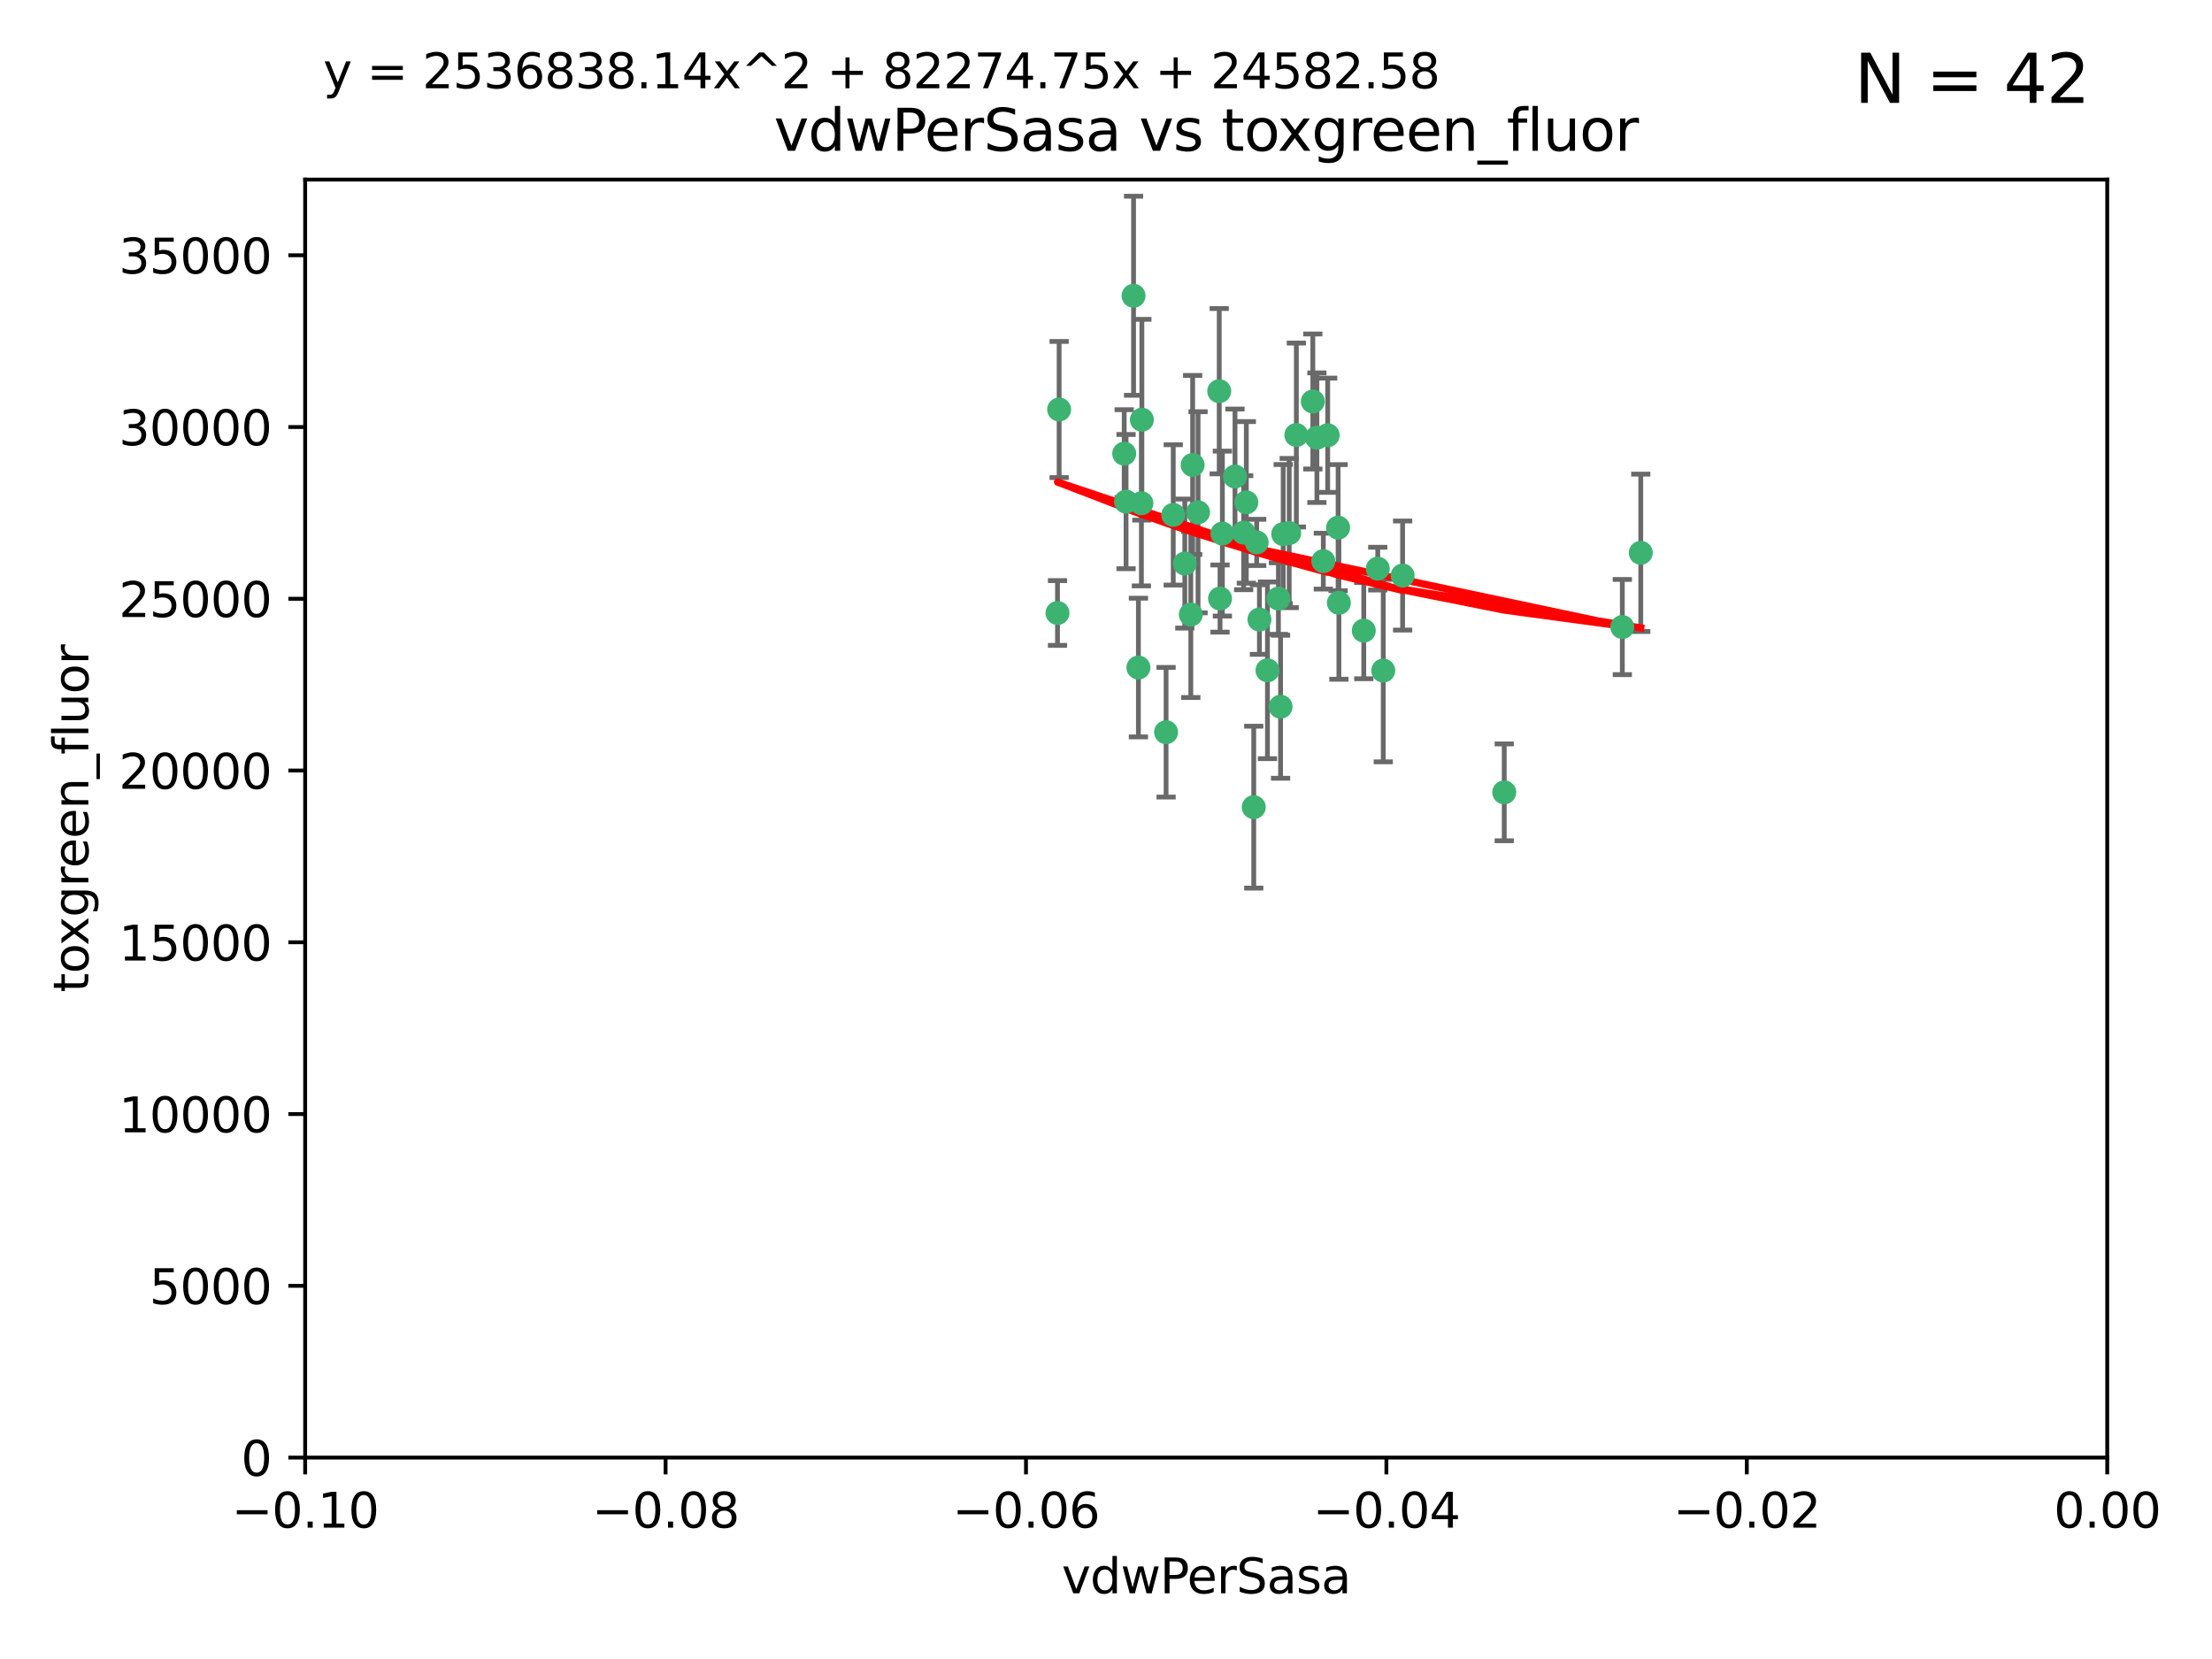 <?xml version="1.0" encoding="utf-8" standalone="no"?>
<!DOCTYPE svg PUBLIC "-//W3C//DTD SVG 1.1//EN"
  "http://www.w3.org/Graphics/SVG/1.1/DTD/svg11.dtd">
<svg xmlns:xlink="http://www.w3.org/1999/xlink" width="460.8pt" height="345.6pt" viewBox="0 0 460.8 345.6" xmlns="http://www.w3.org/2000/svg" version="1.1">
 <defs>
  <style type="text/css">*{stroke-linejoin: round; stroke-linecap: butt}</style>
 </defs>
 <g id="figure_1">
  <g id="patch_1">
   <path d="M 0 345.6 
L 460.8 345.6 
L 460.8 0 
L 0 0 
z
" style="fill: #ffffff"/>
  </g>
  <g id="axes_1">
   <g id="patch_2">
    <path d="M 63.571 303.64 
L 438.975 303.64 
L 438.975 37.411 
L 63.571 37.411 
z
" style="fill: #ffffff"/>
   </g>
   <g id="PathCollection_1">
    <defs>
     <path id="m4af3b7029d" d="M 0 1.118 
C 0.297 1.118 0.581 1 0.791 0.791 
C 1 0.581 1.118 0.297 1.118 0 
C 1.118 -0.297 1 -0.581 0.791 -0.791 
C 0.581 -1 0.297 -1.118 0 -1.118 
C -0.297 -1.118 -0.581 -1 -0.791 -0.791 
C -1 -0.581 -1.118 -0.297 -1.118 0 
C -1.118 0.297 -1 0.581 -0.791 0.791 
C -0.581 1 -0.297 1.118 0 1.118 
z
" style="stroke: #3cb371"/>
    </defs>
    <g clip-path="url(#padce2f7e00)">
     <use xlink:href="#m4af3b7029d" x="266.318" y="124.69" style="fill: #3cb371; stroke: #3cb371"/>
     <use xlink:href="#m4af3b7029d" x="270.055" y="90.623" style="fill: #3cb371; stroke: #3cb371"/>
     <use xlink:href="#m4af3b7029d" x="234.578" y="104.496" style="fill: #3cb371; stroke: #3cb371"/>
     <use xlink:href="#m4af3b7029d" x="242.916" y="152.536" style="fill: #3cb371; stroke: #3cb371"/>
     <use xlink:href="#m4af3b7029d" x="248.452" y="96.857" style="fill: #3cb371; stroke: #3cb371"/>
     <use xlink:href="#m4af3b7029d" x="249.576" y="106.718" style="fill: #3cb371; stroke: #3cb371"/>
     <use xlink:href="#m4af3b7029d" x="261.792" y="112.994" style="fill: #3cb371; stroke: #3cb371"/>
     <use xlink:href="#m4af3b7029d" x="254.155" y="124.689" style="fill: #3cb371; stroke: #3cb371"/>
     <use xlink:href="#m4af3b7029d" x="257.273" y="99.267" style="fill: #3cb371; stroke: #3cb371"/>
     <use xlink:href="#m4af3b7029d" x="244.41" y="107.264" style="fill: #3cb371; stroke: #3cb371"/>
     <use xlink:href="#m4af3b7029d" x="234.193" y="94.5" style="fill: #3cb371; stroke: #3cb371"/>
     <use xlink:href="#m4af3b7029d" x="274.335" y="91.178" style="fill: #3cb371; stroke: #3cb371"/>
     <use xlink:href="#m4af3b7029d" x="267.313" y="111.261" style="fill: #3cb371; stroke: #3cb371"/>
     <use xlink:href="#m4af3b7029d" x="220.637" y="85.309" style="fill: #3cb371; stroke: #3cb371"/>
     <use xlink:href="#m4af3b7029d" x="261.177" y="168.143" style="fill: #3cb371; stroke: #3cb371"/>
     <use xlink:href="#m4af3b7029d" x="264.035" y="139.64" style="fill: #3cb371; stroke: #3cb371"/>
     <use xlink:href="#m4af3b7029d" x="266.765" y="147.225" style="fill: #3cb371; stroke: #3cb371"/>
     <use xlink:href="#m4af3b7029d" x="246.817" y="117.402" style="fill: #3cb371; stroke: #3cb371"/>
     <use xlink:href="#m4af3b7029d" x="262.362" y="129.063" style="fill: #3cb371; stroke: #3cb371"/>
     <use xlink:href="#m4af3b7029d" x="254.646" y="111.157" style="fill: #3cb371; stroke: #3cb371"/>
     <use xlink:href="#m4af3b7029d" x="284.099" y="131.368" style="fill: #3cb371; stroke: #3cb371"/>
     <use xlink:href="#m4af3b7029d" x="248.067" y="128.013" style="fill: #3cb371; stroke: #3cb371"/>
     <use xlink:href="#m4af3b7029d" x="278.917" y="125.579" style="fill: #3cb371; stroke: #3cb371"/>
     <use xlink:href="#m4af3b7029d" x="292.191" y="119.895" style="fill: #3cb371; stroke: #3cb371"/>
     <use xlink:href="#m4af3b7029d" x="237.873" y="87.434" style="fill: #3cb371; stroke: #3cb371"/>
     <use xlink:href="#m4af3b7029d" x="259.077" y="110.968" style="fill: #3cb371; stroke: #3cb371"/>
     <use xlink:href="#m4af3b7029d" x="268.562" y="111.045" style="fill: #3cb371; stroke: #3cb371"/>
     <use xlink:href="#m4af3b7029d" x="259.632" y="104.651" style="fill: #3cb371; stroke: #3cb371"/>
     <use xlink:href="#m4af3b7029d" x="275.671" y="116.895" style="fill: #3cb371; stroke: #3cb371"/>
     <use xlink:href="#m4af3b7029d" x="220.297" y="127.696" style="fill: #3cb371; stroke: #3cb371"/>
     <use xlink:href="#m4af3b7029d" x="237.774" y="104.837" style="fill: #3cb371; stroke: #3cb371"/>
     <use xlink:href="#m4af3b7029d" x="278.755" y="109.922" style="fill: #3cb371; stroke: #3cb371"/>
     <use xlink:href="#m4af3b7029d" x="236.142" y="61.614" style="fill: #3cb371; stroke: #3cb371"/>
     <use xlink:href="#m4af3b7029d" x="287.011" y="118.457" style="fill: #3cb371; stroke: #3cb371"/>
     <use xlink:href="#m4af3b7029d" x="237.152" y="139.063" style="fill: #3cb371; stroke: #3cb371"/>
     <use xlink:href="#m4af3b7029d" x="273.486" y="83.639" style="fill: #3cb371; stroke: #3cb371"/>
     <use xlink:href="#m4af3b7029d" x="276.581" y="90.667" style="fill: #3cb371; stroke: #3cb371"/>
     <use xlink:href="#m4af3b7029d" x="253.987" y="81.492" style="fill: #3cb371; stroke: #3cb371"/>
     <use xlink:href="#m4af3b7029d" x="337.959" y="130.623" style="fill: #3cb371; stroke: #3cb371"/>
     <use xlink:href="#m4af3b7029d" x="313.361" y="165.057" style="fill: #3cb371; stroke: #3cb371"/>
     <use xlink:href="#m4af3b7029d" x="288.157" y="139.694" style="fill: #3cb371; stroke: #3cb371"/>
     <use xlink:href="#m4af3b7029d" x="341.801" y="115.163" style="fill: #3cb371; stroke: #3cb371"/>
    </g>
   </g>
   <g id="matplotlib.axis_1">
    <g id="xtick_1">
     <g id="line2d_1">
      <defs>
       <path id="me0056df349" d="M 0 0 
L 0 3.5 
" style="stroke: #000000; stroke-width: 0.8"/>
      </defs>
      <g>
       <use xlink:href="#me0056df349" x="63.571" y="303.64" style="stroke: #000000; stroke-width: 0.8"/>
      </g>
     </g>
     <g id="text_1">
      <!-- −0.10 -->
      <g transform="translate(48.249 318.238)scale(0.1 -0.1)">
       <defs>
        <path id="DejaVuSans-2212" d="M 678 2272 
L 4684 2272 
L 4684 1741 
L 678 1741 
L 678 2272 
z
" transform="scale(0.016)"/>
        <path id="DejaVuSans-30" d="M 2034 4250 
Q 1547 4250 1301 3770 
Q 1056 3291 1056 2328 
Q 1056 1369 1301 889 
Q 1547 409 2034 409 
Q 2525 409 2770 889 
Q 3016 1369 3016 2328 
Q 3016 3291 2770 3770 
Q 2525 4250 2034 4250 
z
M 2034 4750 
Q 2819 4750 3233 4129 
Q 3647 3509 3647 2328 
Q 3647 1150 3233 529 
Q 2819 -91 2034 -91 
Q 1250 -91 836 529 
Q 422 1150 422 2328 
Q 422 3509 836 4129 
Q 1250 4750 2034 4750 
z
" transform="scale(0.016)"/>
        <path id="DejaVuSans-2e" d="M 684 794 
L 1344 794 
L 1344 0 
L 684 0 
L 684 794 
z
" transform="scale(0.016)"/>
        <path id="DejaVuSans-31" d="M 794 531 
L 1825 531 
L 1825 4091 
L 703 3866 
L 703 4441 
L 1819 4666 
L 2450 4666 
L 2450 531 
L 3481 531 
L 3481 0 
L 794 0 
L 794 531 
z
" transform="scale(0.016)"/>
       </defs>
       <use xlink:href="#DejaVuSans-2212"/>
       <use xlink:href="#DejaVuSans-30" x="83.789"/>
       <use xlink:href="#DejaVuSans-2e" x="147.412"/>
       <use xlink:href="#DejaVuSans-31" x="179.199"/>
       <use xlink:href="#DejaVuSans-30" x="242.822"/>
      </g>
     </g>
    </g>
    <g id="xtick_2">
     <g id="line2d_2">
      <g>
       <use xlink:href="#me0056df349" x="138.652" y="303.64" style="stroke: #000000; stroke-width: 0.8"/>
      </g>
     </g>
     <g id="text_2">
      <!-- −0.08 -->
      <g transform="translate(123.329 318.238)scale(0.1 -0.1)">
       <defs>
        <path id="DejaVuSans-38" d="M 2034 2216 
Q 1584 2216 1326 1975 
Q 1069 1734 1069 1313 
Q 1069 891 1326 650 
Q 1584 409 2034 409 
Q 2484 409 2743 651 
Q 3003 894 3003 1313 
Q 3003 1734 2745 1975 
Q 2488 2216 2034 2216 
z
M 1403 2484 
Q 997 2584 770 2862 
Q 544 3141 544 3541 
Q 544 4100 942 4425 
Q 1341 4750 2034 4750 
Q 2731 4750 3128 4425 
Q 3525 4100 3525 3541 
Q 3525 3141 3298 2862 
Q 3072 2584 2669 2484 
Q 3125 2378 3379 2068 
Q 3634 1759 3634 1313 
Q 3634 634 3220 271 
Q 2806 -91 2034 -91 
Q 1263 -91 848 271 
Q 434 634 434 1313 
Q 434 1759 690 2068 
Q 947 2378 1403 2484 
z
M 1172 3481 
Q 1172 3119 1398 2916 
Q 1625 2713 2034 2713 
Q 2441 2713 2670 2916 
Q 2900 3119 2900 3481 
Q 2900 3844 2670 4047 
Q 2441 4250 2034 4250 
Q 1625 4250 1398 4047 
Q 1172 3844 1172 3481 
z
" transform="scale(0.016)"/>
       </defs>
       <use xlink:href="#DejaVuSans-2212"/>
       <use xlink:href="#DejaVuSans-30" x="83.789"/>
       <use xlink:href="#DejaVuSans-2e" x="147.412"/>
       <use xlink:href="#DejaVuSans-30" x="179.199"/>
       <use xlink:href="#DejaVuSans-38" x="242.822"/>
      </g>
     </g>
    </g>
    <g id="xtick_3">
     <g id="line2d_3">
      <g>
       <use xlink:href="#me0056df349" x="213.733" y="303.64" style="stroke: #000000; stroke-width: 0.8"/>
      </g>
     </g>
     <g id="text_3">
      <!-- −0.06 -->
      <g transform="translate(198.41 318.238)scale(0.1 -0.1)">
       <defs>
        <path id="DejaVuSans-36" d="M 2113 2584 
Q 1688 2584 1439 2293 
Q 1191 2003 1191 1497 
Q 1191 994 1439 701 
Q 1688 409 2113 409 
Q 2538 409 2786 701 
Q 3034 994 3034 1497 
Q 3034 2003 2786 2293 
Q 2538 2584 2113 2584 
z
M 3366 4563 
L 3366 3988 
Q 3128 4100 2886 4159 
Q 2644 4219 2406 4219 
Q 1781 4219 1451 3797 
Q 1122 3375 1075 2522 
Q 1259 2794 1537 2939 
Q 1816 3084 2150 3084 
Q 2853 3084 3261 2657 
Q 3669 2231 3669 1497 
Q 3669 778 3244 343 
Q 2819 -91 2113 -91 
Q 1303 -91 875 529 
Q 447 1150 447 2328 
Q 447 3434 972 4092 
Q 1497 4750 2381 4750 
Q 2619 4750 2861 4703 
Q 3103 4656 3366 4563 
z
" transform="scale(0.016)"/>
       </defs>
       <use xlink:href="#DejaVuSans-2212"/>
       <use xlink:href="#DejaVuSans-30" x="83.789"/>
       <use xlink:href="#DejaVuSans-2e" x="147.412"/>
       <use xlink:href="#DejaVuSans-30" x="179.199"/>
       <use xlink:href="#DejaVuSans-36" x="242.822"/>
      </g>
     </g>
    </g>
    <g id="xtick_4">
     <g id="line2d_4">
      <g>
       <use xlink:href="#me0056df349" x="288.813" y="303.64" style="stroke: #000000; stroke-width: 0.8"/>
      </g>
     </g>
     <g id="text_4">
      <!-- −0.04 -->
      <g transform="translate(273.491 318.238)scale(0.1 -0.1)">
       <defs>
        <path id="DejaVuSans-34" d="M 2419 4116 
L 825 1625 
L 2419 1625 
L 2419 4116 
z
M 2253 4666 
L 3047 4666 
L 3047 1625 
L 3713 1625 
L 3713 1100 
L 3047 1100 
L 3047 0 
L 2419 0 
L 2419 1100 
L 313 1100 
L 313 1709 
L 2253 4666 
z
" transform="scale(0.016)"/>
       </defs>
       <use xlink:href="#DejaVuSans-2212"/>
       <use xlink:href="#DejaVuSans-30" x="83.789"/>
       <use xlink:href="#DejaVuSans-2e" x="147.412"/>
       <use xlink:href="#DejaVuSans-30" x="179.199"/>
       <use xlink:href="#DejaVuSans-34" x="242.822"/>
      </g>
     </g>
    </g>
    <g id="xtick_5">
     <g id="line2d_5">
      <g>
       <use xlink:href="#me0056df349" x="363.894" y="303.64" style="stroke: #000000; stroke-width: 0.8"/>
      </g>
     </g>
     <g id="text_5">
      <!-- −0.02 -->
      <g transform="translate(348.572 318.238)scale(0.1 -0.1)">
       <defs>
        <path id="DejaVuSans-32" d="M 1228 531 
L 3431 531 
L 3431 0 
L 469 0 
L 469 531 
Q 828 903 1448 1529 
Q 2069 2156 2228 2338 
Q 2531 2678 2651 2914 
Q 2772 3150 2772 3378 
Q 2772 3750 2511 3984 
Q 2250 4219 1831 4219 
Q 1534 4219 1204 4116 
Q 875 4013 500 3803 
L 500 4441 
Q 881 4594 1212 4672 
Q 1544 4750 1819 4750 
Q 2544 4750 2975 4387 
Q 3406 4025 3406 3419 
Q 3406 3131 3298 2873 
Q 3191 2616 2906 2266 
Q 2828 2175 2409 1742 
Q 1991 1309 1228 531 
z
" transform="scale(0.016)"/>
       </defs>
       <use xlink:href="#DejaVuSans-2212"/>
       <use xlink:href="#DejaVuSans-30" x="83.789"/>
       <use xlink:href="#DejaVuSans-2e" x="147.412"/>
       <use xlink:href="#DejaVuSans-30" x="179.199"/>
       <use xlink:href="#DejaVuSans-32" x="242.822"/>
      </g>
     </g>
    </g>
    <g id="xtick_6">
     <g id="line2d_6">
      <g>
       <use xlink:href="#me0056df349" x="438.975" y="303.64" style="stroke: #000000; stroke-width: 0.8"/>
      </g>
     </g>
     <g id="text_6">
      <!-- 0.00 -->
      <g transform="translate(427.842 318.238)scale(0.1 -0.1)">
       <use xlink:href="#DejaVuSans-30"/>
       <use xlink:href="#DejaVuSans-2e" x="63.623"/>
       <use xlink:href="#DejaVuSans-30" x="95.41"/>
       <use xlink:href="#DejaVuSans-30" x="159.033"/>
      </g>
     </g>
    </g>
    <g id="text_7">
     <!-- vdwPerSasa -->
     <g transform="translate(221.178 331.917)scale(0.1 -0.1)">
      <defs>
       <path id="DejaVuSans-76" d="M 191 3500 
L 800 3500 
L 1894 563 
L 2988 3500 
L 3597 3500 
L 2284 0 
L 1503 0 
L 191 3500 
z
" transform="scale(0.016)"/>
       <path id="DejaVuSans-64" d="M 2906 2969 
L 2906 4863 
L 3481 4863 
L 3481 0 
L 2906 0 
L 2906 525 
Q 2725 213 2448 61 
Q 2172 -91 1784 -91 
Q 1150 -91 751 415 
Q 353 922 353 1747 
Q 353 2572 751 3078 
Q 1150 3584 1784 3584 
Q 2172 3584 2448 3432 
Q 2725 3281 2906 2969 
z
M 947 1747 
Q 947 1113 1208 752 
Q 1469 391 1925 391 
Q 2381 391 2643 752 
Q 2906 1113 2906 1747 
Q 2906 2381 2643 2742 
Q 2381 3103 1925 3103 
Q 1469 3103 1208 2742 
Q 947 2381 947 1747 
z
" transform="scale(0.016)"/>
       <path id="DejaVuSans-77" d="M 269 3500 
L 844 3500 
L 1563 769 
L 2278 3500 
L 2956 3500 
L 3675 769 
L 4391 3500 
L 4966 3500 
L 4050 0 
L 3372 0 
L 2619 2869 
L 1863 0 
L 1184 0 
L 269 3500 
z
" transform="scale(0.016)"/>
       <path id="DejaVuSans-50" d="M 1259 4147 
L 1259 2394 
L 2053 2394 
Q 2494 2394 2734 2622 
Q 2975 2850 2975 3272 
Q 2975 3691 2734 3919 
Q 2494 4147 2053 4147 
L 1259 4147 
z
M 628 4666 
L 2053 4666 
Q 2838 4666 3239 4311 
Q 3641 3956 3641 3272 
Q 3641 2581 3239 2228 
Q 2838 1875 2053 1875 
L 1259 1875 
L 1259 0 
L 628 0 
L 628 4666 
z
" transform="scale(0.016)"/>
       <path id="DejaVuSans-65" d="M 3597 1894 
L 3597 1613 
L 953 1613 
Q 991 1019 1311 708 
Q 1631 397 2203 397 
Q 2534 397 2845 478 
Q 3156 559 3463 722 
L 3463 178 
Q 3153 47 2828 -22 
Q 2503 -91 2169 -91 
Q 1331 -91 842 396 
Q 353 884 353 1716 
Q 353 2575 817 3079 
Q 1281 3584 2069 3584 
Q 2775 3584 3186 3129 
Q 3597 2675 3597 1894 
z
M 3022 2063 
Q 3016 2534 2758 2815 
Q 2500 3097 2075 3097 
Q 1594 3097 1305 2825 
Q 1016 2553 972 2059 
L 3022 2063 
z
" transform="scale(0.016)"/>
       <path id="DejaVuSans-72" d="M 2631 2963 
Q 2534 3019 2420 3045 
Q 2306 3072 2169 3072 
Q 1681 3072 1420 2755 
Q 1159 2438 1159 1844 
L 1159 0 
L 581 0 
L 581 3500 
L 1159 3500 
L 1159 2956 
Q 1341 3275 1631 3429 
Q 1922 3584 2338 3584 
Q 2397 3584 2469 3576 
Q 2541 3569 2628 3553 
L 2631 2963 
z
" transform="scale(0.016)"/>
       <path id="DejaVuSans-53" d="M 3425 4513 
L 3425 3897 
Q 3066 4069 2747 4153 
Q 2428 4238 2131 4238 
Q 1616 4238 1336 4038 
Q 1056 3838 1056 3469 
Q 1056 3159 1242 3001 
Q 1428 2844 1947 2747 
L 2328 2669 
Q 3034 2534 3370 2195 
Q 3706 1856 3706 1288 
Q 3706 609 3251 259 
Q 2797 -91 1919 -91 
Q 1588 -91 1214 -16 
Q 841 59 441 206 
L 441 856 
Q 825 641 1194 531 
Q 1563 422 1919 422 
Q 2459 422 2753 634 
Q 3047 847 3047 1241 
Q 3047 1584 2836 1778 
Q 2625 1972 2144 2069 
L 1759 2144 
Q 1053 2284 737 2584 
Q 422 2884 422 3419 
Q 422 4038 858 4394 
Q 1294 4750 2059 4750 
Q 2388 4750 2728 4690 
Q 3069 4631 3425 4513 
z
" transform="scale(0.016)"/>
       <path id="DejaVuSans-61" d="M 2194 1759 
Q 1497 1759 1228 1600 
Q 959 1441 959 1056 
Q 959 750 1161 570 
Q 1363 391 1709 391 
Q 2188 391 2477 730 
Q 2766 1069 2766 1631 
L 2766 1759 
L 2194 1759 
z
M 3341 1997 
L 3341 0 
L 2766 0 
L 2766 531 
Q 2569 213 2275 61 
Q 1981 -91 1556 -91 
Q 1019 -91 701 211 
Q 384 513 384 1019 
Q 384 1609 779 1909 
Q 1175 2209 1959 2209 
L 2766 2209 
L 2766 2266 
Q 2766 2663 2505 2880 
Q 2244 3097 1772 3097 
Q 1472 3097 1187 3025 
Q 903 2953 641 2809 
L 641 3341 
Q 956 3463 1253 3523 
Q 1550 3584 1831 3584 
Q 2591 3584 2966 3190 
Q 3341 2797 3341 1997 
z
" transform="scale(0.016)"/>
       <path id="DejaVuSans-73" d="M 2834 3397 
L 2834 2853 
Q 2591 2978 2328 3040 
Q 2066 3103 1784 3103 
Q 1356 3103 1142 2972 
Q 928 2841 928 2578 
Q 928 2378 1081 2264 
Q 1234 2150 1697 2047 
L 1894 2003 
Q 2506 1872 2764 1633 
Q 3022 1394 3022 966 
Q 3022 478 2636 193 
Q 2250 -91 1575 -91 
Q 1294 -91 989 -36 
Q 684 19 347 128 
L 347 722 
Q 666 556 975 473 
Q 1284 391 1588 391 
Q 1994 391 2212 530 
Q 2431 669 2431 922 
Q 2431 1156 2273 1281 
Q 2116 1406 1581 1522 
L 1381 1569 
Q 847 1681 609 1914 
Q 372 2147 372 2553 
Q 372 3047 722 3315 
Q 1072 3584 1716 3584 
Q 2034 3584 2315 3537 
Q 2597 3491 2834 3397 
z
" transform="scale(0.016)"/>
      </defs>
      <use xlink:href="#DejaVuSans-76"/>
      <use xlink:href="#DejaVuSans-64" x="59.18"/>
      <use xlink:href="#DejaVuSans-77" x="122.656"/>
      <use xlink:href="#DejaVuSans-50" x="204.443"/>
      <use xlink:href="#DejaVuSans-65" x="261.121"/>
      <use xlink:href="#DejaVuSans-72" x="322.645"/>
      <use xlink:href="#DejaVuSans-53" x="363.758"/>
      <use xlink:href="#DejaVuSans-61" x="427.234"/>
      <use xlink:href="#DejaVuSans-73" x="488.514"/>
      <use xlink:href="#DejaVuSans-61" x="540.613"/>
     </g>
    </g>
   </g>
   <g id="matplotlib.axis_2">
    <g id="ytick_1">
     <g id="line2d_7">
      <defs>
       <path id="m96ce7a8672" d="M 0 0 
L -3.5 0 
" style="stroke: #000000; stroke-width: 0.8"/>
      </defs>
      <g>
       <use xlink:href="#m96ce7a8672" x="63.571" y="303.64" style="stroke: #000000; stroke-width: 0.8"/>
      </g>
     </g>
     <g id="text_8">
      <!-- 0 -->
      <g transform="translate(50.209 307.439)scale(0.1 -0.1)">
       <use xlink:href="#DejaVuSans-30"/>
      </g>
     </g>
    </g>
    <g id="ytick_2">
     <g id="line2d_8">
      <g>
       <use xlink:href="#m96ce7a8672" x="63.571" y="267.859" style="stroke: #000000; stroke-width: 0.8"/>
      </g>
     </g>
     <g id="text_9">
      <!-- 5000 -->
      <g transform="translate(31.121 271.658)scale(0.1 -0.1)">
       <defs>
        <path id="DejaVuSans-35" d="M 691 4666 
L 3169 4666 
L 3169 4134 
L 1269 4134 
L 1269 2991 
Q 1406 3038 1543 3061 
Q 1681 3084 1819 3084 
Q 2600 3084 3056 2656 
Q 3513 2228 3513 1497 
Q 3513 744 3044 326 
Q 2575 -91 1722 -91 
Q 1428 -91 1123 -41 
Q 819 9 494 109 
L 494 744 
Q 775 591 1075 516 
Q 1375 441 1709 441 
Q 2250 441 2565 725 
Q 2881 1009 2881 1497 
Q 2881 1984 2565 2268 
Q 2250 2553 1709 2553 
Q 1456 2553 1204 2497 
Q 953 2441 691 2322 
L 691 4666 
z
" transform="scale(0.016)"/>
       </defs>
       <use xlink:href="#DejaVuSans-35"/>
       <use xlink:href="#DejaVuSans-30" x="63.623"/>
       <use xlink:href="#DejaVuSans-30" x="127.246"/>
       <use xlink:href="#DejaVuSans-30" x="190.869"/>
      </g>
     </g>
    </g>
    <g id="ytick_3">
     <g id="line2d_9">
      <g>
       <use xlink:href="#m96ce7a8672" x="63.571" y="232.078" style="stroke: #000000; stroke-width: 0.8"/>
      </g>
     </g>
     <g id="text_10">
      <!-- 10000 -->
      <g transform="translate(24.759 235.878)scale(0.1 -0.1)">
       <use xlink:href="#DejaVuSans-31"/>
       <use xlink:href="#DejaVuSans-30" x="63.623"/>
       <use xlink:href="#DejaVuSans-30" x="127.246"/>
       <use xlink:href="#DejaVuSans-30" x="190.869"/>
       <use xlink:href="#DejaVuSans-30" x="254.492"/>
      </g>
     </g>
    </g>
    <g id="ytick_4">
     <g id="line2d_10">
      <g>
       <use xlink:href="#m96ce7a8672" x="63.571" y="196.298" style="stroke: #000000; stroke-width: 0.8"/>
      </g>
     </g>
     <g id="text_11">
      <!-- 15000 -->
      <g transform="translate(24.759 200.097)scale(0.1 -0.1)">
       <use xlink:href="#DejaVuSans-31"/>
       <use xlink:href="#DejaVuSans-35" x="63.623"/>
       <use xlink:href="#DejaVuSans-30" x="127.246"/>
       <use xlink:href="#DejaVuSans-30" x="190.869"/>
       <use xlink:href="#DejaVuSans-30" x="254.492"/>
      </g>
     </g>
    </g>
    <g id="ytick_5">
     <g id="line2d_11">
      <g>
       <use xlink:href="#m96ce7a8672" x="63.571" y="160.517" style="stroke: #000000; stroke-width: 0.8"/>
      </g>
     </g>
     <g id="text_12">
      <!-- 20000 -->
      <g transform="translate(24.759 164.316)scale(0.1 -0.1)">
       <use xlink:href="#DejaVuSans-32"/>
       <use xlink:href="#DejaVuSans-30" x="63.623"/>
       <use xlink:href="#DejaVuSans-30" x="127.246"/>
       <use xlink:href="#DejaVuSans-30" x="190.869"/>
       <use xlink:href="#DejaVuSans-30" x="254.492"/>
      </g>
     </g>
    </g>
    <g id="ytick_6">
     <g id="line2d_12">
      <g>
       <use xlink:href="#m96ce7a8672" x="63.571" y="124.736" style="stroke: #000000; stroke-width: 0.8"/>
      </g>
     </g>
     <g id="text_13">
      <!-- 25000 -->
      <g transform="translate(24.759 128.535)scale(0.1 -0.1)">
       <use xlink:href="#DejaVuSans-32"/>
       <use xlink:href="#DejaVuSans-35" x="63.623"/>
       <use xlink:href="#DejaVuSans-30" x="127.246"/>
       <use xlink:href="#DejaVuSans-30" x="190.869"/>
       <use xlink:href="#DejaVuSans-30" x="254.492"/>
      </g>
     </g>
    </g>
    <g id="ytick_7">
     <g id="line2d_13">
      <g>
       <use xlink:href="#m96ce7a8672" x="63.571" y="88.955" style="stroke: #000000; stroke-width: 0.8"/>
      </g>
     </g>
     <g id="text_14">
      <!-- 30000 -->
      <g transform="translate(24.759 92.754)scale(0.1 -0.1)">
       <defs>
        <path id="DejaVuSans-33" d="M 2597 2516 
Q 3050 2419 3304 2112 
Q 3559 1806 3559 1356 
Q 3559 666 3084 287 
Q 2609 -91 1734 -91 
Q 1441 -91 1130 -33 
Q 819 25 488 141 
L 488 750 
Q 750 597 1062 519 
Q 1375 441 1716 441 
Q 2309 441 2620 675 
Q 2931 909 2931 1356 
Q 2931 1769 2642 2001 
Q 2353 2234 1838 2234 
L 1294 2234 
L 1294 2753 
L 1863 2753 
Q 2328 2753 2575 2939 
Q 2822 3125 2822 3475 
Q 2822 3834 2567 4026 
Q 2313 4219 1838 4219 
Q 1578 4219 1281 4162 
Q 984 4106 628 3988 
L 628 4550 
Q 988 4650 1302 4700 
Q 1616 4750 1894 4750 
Q 2613 4750 3031 4423 
Q 3450 4097 3450 3541 
Q 3450 3153 3228 2886 
Q 3006 2619 2597 2516 
z
" transform="scale(0.016)"/>
       </defs>
       <use xlink:href="#DejaVuSans-33"/>
       <use xlink:href="#DejaVuSans-30" x="63.623"/>
       <use xlink:href="#DejaVuSans-30" x="127.246"/>
       <use xlink:href="#DejaVuSans-30" x="190.869"/>
       <use xlink:href="#DejaVuSans-30" x="254.492"/>
      </g>
     </g>
    </g>
    <g id="ytick_8">
     <g id="line2d_14">
      <g>
       <use xlink:href="#m96ce7a8672" x="63.571" y="53.174" style="stroke: #000000; stroke-width: 0.8"/>
      </g>
     </g>
     <g id="text_15">
      <!-- 35000 -->
      <g transform="translate(24.759 56.974)scale(0.1 -0.1)">
       <use xlink:href="#DejaVuSans-33"/>
       <use xlink:href="#DejaVuSans-35" x="63.623"/>
       <use xlink:href="#DejaVuSans-30" x="127.246"/>
       <use xlink:href="#DejaVuSans-30" x="190.869"/>
       <use xlink:href="#DejaVuSans-30" x="254.492"/>
      </g>
     </g>
    </g>
    <g id="text_16">
     <!-- toxgreen_fluor -->
     <g transform="translate(18.401 206.72)rotate(-90)scale(0.1 -0.1)">
      <defs>
       <path id="DejaVuSans-74" d="M 1172 4494 
L 1172 3500 
L 2356 3500 
L 2356 3053 
L 1172 3053 
L 1172 1153 
Q 1172 725 1289 603 
Q 1406 481 1766 481 
L 2356 481 
L 2356 0 
L 1766 0 
Q 1100 0 847 248 
Q 594 497 594 1153 
L 594 3053 
L 172 3053 
L 172 3500 
L 594 3500 
L 594 4494 
L 1172 4494 
z
" transform="scale(0.016)"/>
       <path id="DejaVuSans-6f" d="M 1959 3097 
Q 1497 3097 1228 2736 
Q 959 2375 959 1747 
Q 959 1119 1226 758 
Q 1494 397 1959 397 
Q 2419 397 2687 759 
Q 2956 1122 2956 1747 
Q 2956 2369 2687 2733 
Q 2419 3097 1959 3097 
z
M 1959 3584 
Q 2709 3584 3137 3096 
Q 3566 2609 3566 1747 
Q 3566 888 3137 398 
Q 2709 -91 1959 -91 
Q 1206 -91 779 398 
Q 353 888 353 1747 
Q 353 2609 779 3096 
Q 1206 3584 1959 3584 
z
" transform="scale(0.016)"/>
       <path id="DejaVuSans-78" d="M 3513 3500 
L 2247 1797 
L 3578 0 
L 2900 0 
L 1881 1375 
L 863 0 
L 184 0 
L 1544 1831 
L 300 3500 
L 978 3500 
L 1906 2253 
L 2834 3500 
L 3513 3500 
z
" transform="scale(0.016)"/>
       <path id="DejaVuSans-67" d="M 2906 1791 
Q 2906 2416 2648 2759 
Q 2391 3103 1925 3103 
Q 1463 3103 1205 2759 
Q 947 2416 947 1791 
Q 947 1169 1205 825 
Q 1463 481 1925 481 
Q 2391 481 2648 825 
Q 2906 1169 2906 1791 
z
M 3481 434 
Q 3481 -459 3084 -895 
Q 2688 -1331 1869 -1331 
Q 1566 -1331 1297 -1286 
Q 1028 -1241 775 -1147 
L 775 -588 
Q 1028 -725 1275 -790 
Q 1522 -856 1778 -856 
Q 2344 -856 2625 -561 
Q 2906 -266 2906 331 
L 2906 616 
Q 2728 306 2450 153 
Q 2172 0 1784 0 
Q 1141 0 747 490 
Q 353 981 353 1791 
Q 353 2603 747 3093 
Q 1141 3584 1784 3584 
Q 2172 3584 2450 3431 
Q 2728 3278 2906 2969 
L 2906 3500 
L 3481 3500 
L 3481 434 
z
" transform="scale(0.016)"/>
       <path id="DejaVuSans-6e" d="M 3513 2113 
L 3513 0 
L 2938 0 
L 2938 2094 
Q 2938 2591 2744 2837 
Q 2550 3084 2163 3084 
Q 1697 3084 1428 2787 
Q 1159 2491 1159 1978 
L 1159 0 
L 581 0 
L 581 3500 
L 1159 3500 
L 1159 2956 
Q 1366 3272 1645 3428 
Q 1925 3584 2291 3584 
Q 2894 3584 3203 3211 
Q 3513 2838 3513 2113 
z
" transform="scale(0.016)"/>
       <path id="DejaVuSans-5f" d="M 3263 -1063 
L 3263 -1509 
L -63 -1509 
L -63 -1063 
L 3263 -1063 
z
" transform="scale(0.016)"/>
       <path id="DejaVuSans-66" d="M 2375 4863 
L 2375 4384 
L 1825 4384 
Q 1516 4384 1395 4259 
Q 1275 4134 1275 3809 
L 1275 3500 
L 2222 3500 
L 2222 3053 
L 1275 3053 
L 1275 0 
L 697 0 
L 697 3053 
L 147 3053 
L 147 3500 
L 697 3500 
L 697 3744 
Q 697 4328 969 4595 
Q 1241 4863 1831 4863 
L 2375 4863 
z
" transform="scale(0.016)"/>
       <path id="DejaVuSans-6c" d="M 603 4863 
L 1178 4863 
L 1178 0 
L 603 0 
L 603 4863 
z
" transform="scale(0.016)"/>
       <path id="DejaVuSans-75" d="M 544 1381 
L 544 3500 
L 1119 3500 
L 1119 1403 
Q 1119 906 1312 657 
Q 1506 409 1894 409 
Q 2359 409 2629 706 
Q 2900 1003 2900 1516 
L 2900 3500 
L 3475 3500 
L 3475 0 
L 2900 0 
L 2900 538 
Q 2691 219 2414 64 
Q 2138 -91 1772 -91 
Q 1169 -91 856 284 
Q 544 659 544 1381 
z
M 1991 3584 
L 1991 3584 
z
" transform="scale(0.016)"/>
      </defs>
      <use xlink:href="#DejaVuSans-74"/>
      <use xlink:href="#DejaVuSans-6f" x="39.209"/>
      <use xlink:href="#DejaVuSans-78" x="97.266"/>
      <use xlink:href="#DejaVuSans-67" x="156.445"/>
      <use xlink:href="#DejaVuSans-72" x="219.922"/>
      <use xlink:href="#DejaVuSans-65" x="258.785"/>
      <use xlink:href="#DejaVuSans-65" x="320.309"/>
      <use xlink:href="#DejaVuSans-6e" x="381.832"/>
      <use xlink:href="#DejaVuSans-5f" x="445.211"/>
      <use xlink:href="#DejaVuSans-66" x="495.211"/>
      <use xlink:href="#DejaVuSans-6c" x="530.416"/>
      <use xlink:href="#DejaVuSans-75" x="558.199"/>
      <use xlink:href="#DejaVuSans-6f" x="621.578"/>
      <use xlink:href="#DejaVuSans-72" x="682.76"/>
     </g>
    </g>
   </g>
   <g id="LineCollection_1">
    <path d="M 266.318 132.143 
L 266.318 117.237 
" clip-path="url(#padce2f7e00)" style="fill: none; stroke: #696969"/>
    <path d="M 270.055 109.781 
L 270.055 71.466 
" clip-path="url(#padce2f7e00)" style="fill: none; stroke: #696969"/>
    <path d="M 234.578 118.477 
L 234.578 90.515 
" clip-path="url(#padce2f7e00)" style="fill: none; stroke: #696969"/>
    <path d="M 242.916 166.039 
L 242.916 139.033 
" clip-path="url(#padce2f7e00)" style="fill: none; stroke: #696969"/>
    <path d="M 248.452 115.505 
L 248.452 78.209 
" clip-path="url(#padce2f7e00)" style="fill: none; stroke: #696969"/>
    <path d="M 249.576 127.664 
L 249.576 85.772 
" clip-path="url(#padce2f7e00)" style="fill: none; stroke: #696969"/>
    <path d="M 261.792 117.812 
L 261.792 108.176 
" clip-path="url(#padce2f7e00)" style="fill: none; stroke: #696969"/>
    <path d="M 254.155 131.683 
L 254.155 117.696 
" clip-path="url(#padce2f7e00)" style="fill: none; stroke: #696969"/>
    <path d="M 257.273 113.322 
L 257.273 85.213 
" clip-path="url(#padce2f7e00)" style="fill: none; stroke: #696969"/>
    <path d="M 244.41 121.88 
L 244.41 92.647 
" clip-path="url(#padce2f7e00)" style="fill: none; stroke: #696969"/>
    <path d="M 234.193 103.651 
L 234.193 85.348 
" clip-path="url(#padce2f7e00)" style="fill: none; stroke: #696969"/>
    <path d="M 274.335 104.675 
L 274.335 77.682 
" clip-path="url(#padce2f7e00)" style="fill: none; stroke: #696969"/>
    <path d="M 267.313 125.753 
L 267.313 96.768 
" clip-path="url(#padce2f7e00)" style="fill: none; stroke: #696969"/>
    <path d="M 220.637 99.491 
L 220.637 71.128 
" clip-path="url(#padce2f7e00)" style="fill: none; stroke: #696969"/>
    <path d="M 261.177 185.006 
L 261.177 151.281 
" clip-path="url(#padce2f7e00)" style="fill: none; stroke: #696969"/>
    <path d="M 264.035 158.046 
L 264.035 121.234 
" clip-path="url(#padce2f7e00)" style="fill: none; stroke: #696969"/>
    <path d="M 266.765 162.121 
L 266.765 132.33 
" clip-path="url(#padce2f7e00)" style="fill: none; stroke: #696969"/>
    <path d="M 246.817 130.841 
L 246.817 103.963 
" clip-path="url(#padce2f7e00)" style="fill: none; stroke: #696969"/>
    <path d="M 262.362 136.31 
L 262.362 121.816 
" clip-path="url(#padce2f7e00)" style="fill: none; stroke: #696969"/>
    <path d="M 254.646 128.336 
L 254.646 93.979 
" clip-path="url(#padce2f7e00)" style="fill: none; stroke: #696969"/>
    <path d="M 284.099 141.39 
L 284.099 121.347 
" clip-path="url(#padce2f7e00)" style="fill: none; stroke: #696969"/>
    <path d="M 248.067 145.305 
L 248.067 110.721 
" clip-path="url(#padce2f7e00)" style="fill: none; stroke: #696969"/>
    <path d="M 278.917 141.497 
L 278.917 109.662 
" clip-path="url(#padce2f7e00)" style="fill: none; stroke: #696969"/>
    <path d="M 292.191 131.252 
L 292.191 108.538 
" clip-path="url(#padce2f7e00)" style="fill: none; stroke: #696969"/>
    <path d="M 237.873 108.351 
L 237.873 66.517 
" clip-path="url(#padce2f7e00)" style="fill: none; stroke: #696969"/>
    <path d="M 259.077 122.844 
L 259.077 99.093 
" clip-path="url(#padce2f7e00)" style="fill: none; stroke: #696969"/>
    <path d="M 268.562 126.588 
L 268.562 95.502 
" clip-path="url(#padce2f7e00)" style="fill: none; stroke: #696969"/>
    <path d="M 259.632 121.481 
L 259.632 87.821 
" clip-path="url(#padce2f7e00)" style="fill: none; stroke: #696969"/>
    <path d="M 275.671 122.714 
L 275.671 111.075 
" clip-path="url(#padce2f7e00)" style="fill: none; stroke: #696969"/>
    <path d="M 220.297 134.441 
L 220.297 120.951 
" clip-path="url(#padce2f7e00)" style="fill: none; stroke: #696969"/>
    <path d="M 237.774 122.048 
L 237.774 87.626 
" clip-path="url(#padce2f7e00)" style="fill: none; stroke: #696969"/>
    <path d="M 278.755 123.06 
L 278.755 96.783 
" clip-path="url(#padce2f7e00)" style="fill: none; stroke: #696969"/>
    <path d="M 236.142 82.348 
L 236.142 40.879 
" clip-path="url(#padce2f7e00)" style="fill: none; stroke: #696969"/>
    <path d="M 287.011 122.912 
L 287.011 114.001 
" clip-path="url(#padce2f7e00)" style="fill: none; stroke: #696969"/>
    <path d="M 237.152 153.504 
L 237.152 124.622 
" clip-path="url(#padce2f7e00)" style="fill: none; stroke: #696969"/>
    <path d="M 273.486 97.702 
L 273.486 69.575 
" clip-path="url(#padce2f7e00)" style="fill: none; stroke: #696969"/>
    <path d="M 276.581 102.568 
L 276.581 78.767 
" clip-path="url(#padce2f7e00)" style="fill: none; stroke: #696969"/>
    <path d="M 253.987 98.71 
L 253.987 64.274 
" clip-path="url(#padce2f7e00)" style="fill: none; stroke: #696969"/>
    <path d="M 337.959 140.536 
L 337.959 120.711 
" clip-path="url(#padce2f7e00)" style="fill: none; stroke: #696969"/>
    <path d="M 313.361 175.144 
L 313.361 154.97 
" clip-path="url(#padce2f7e00)" style="fill: none; stroke: #696969"/>
    <path d="M 288.157 158.704 
L 288.157 120.683 
" clip-path="url(#padce2f7e00)" style="fill: none; stroke: #696969"/>
    <path d="M 341.801 131.554 
L 341.801 98.772 
" clip-path="url(#padce2f7e00)" style="fill: none; stroke: #696969"/>
   </g>
   <g id="line2d_15">
    <defs>
     <path id="mb84846d1af" d="M 2 0 
L -2 -0 
" style="stroke: #696969"/>
    </defs>
    <g clip-path="url(#padce2f7e00)">
     <use xlink:href="#mb84846d1af" x="266.318" y="132.143" style="fill: #696969; stroke: #696969"/>
     <use xlink:href="#mb84846d1af" x="270.055" y="109.781" style="fill: #696969; stroke: #696969"/>
     <use xlink:href="#mb84846d1af" x="234.578" y="118.477" style="fill: #696969; stroke: #696969"/>
     <use xlink:href="#mb84846d1af" x="242.916" y="166.039" style="fill: #696969; stroke: #696969"/>
     <use xlink:href="#mb84846d1af" x="248.452" y="115.505" style="fill: #696969; stroke: #696969"/>
     <use xlink:href="#mb84846d1af" x="249.576" y="127.664" style="fill: #696969; stroke: #696969"/>
     <use xlink:href="#mb84846d1af" x="261.792" y="117.812" style="fill: #696969; stroke: #696969"/>
     <use xlink:href="#mb84846d1af" x="254.155" y="131.683" style="fill: #696969; stroke: #696969"/>
     <use xlink:href="#mb84846d1af" x="257.273" y="113.322" style="fill: #696969; stroke: #696969"/>
     <use xlink:href="#mb84846d1af" x="244.41" y="121.88" style="fill: #696969; stroke: #696969"/>
     <use xlink:href="#mb84846d1af" x="234.193" y="103.651" style="fill: #696969; stroke: #696969"/>
     <use xlink:href="#mb84846d1af" x="274.335" y="104.675" style="fill: #696969; stroke: #696969"/>
     <use xlink:href="#mb84846d1af" x="267.313" y="125.753" style="fill: #696969; stroke: #696969"/>
     <use xlink:href="#mb84846d1af" x="220.637" y="99.491" style="fill: #696969; stroke: #696969"/>
     <use xlink:href="#mb84846d1af" x="261.177" y="185.006" style="fill: #696969; stroke: #696969"/>
     <use xlink:href="#mb84846d1af" x="264.035" y="158.046" style="fill: #696969; stroke: #696969"/>
     <use xlink:href="#mb84846d1af" x="266.765" y="162.121" style="fill: #696969; stroke: #696969"/>
     <use xlink:href="#mb84846d1af" x="246.817" y="130.841" style="fill: #696969; stroke: #696969"/>
     <use xlink:href="#mb84846d1af" x="262.362" y="136.31" style="fill: #696969; stroke: #696969"/>
     <use xlink:href="#mb84846d1af" x="254.646" y="128.336" style="fill: #696969; stroke: #696969"/>
     <use xlink:href="#mb84846d1af" x="284.099" y="141.39" style="fill: #696969; stroke: #696969"/>
     <use xlink:href="#mb84846d1af" x="248.067" y="145.305" style="fill: #696969; stroke: #696969"/>
     <use xlink:href="#mb84846d1af" x="278.917" y="141.497" style="fill: #696969; stroke: #696969"/>
     <use xlink:href="#mb84846d1af" x="292.191" y="131.252" style="fill: #696969; stroke: #696969"/>
     <use xlink:href="#mb84846d1af" x="237.873" y="108.351" style="fill: #696969; stroke: #696969"/>
     <use xlink:href="#mb84846d1af" x="259.077" y="122.844" style="fill: #696969; stroke: #696969"/>
     <use xlink:href="#mb84846d1af" x="268.562" y="126.588" style="fill: #696969; stroke: #696969"/>
     <use xlink:href="#mb84846d1af" x="259.632" y="121.481" style="fill: #696969; stroke: #696969"/>
     <use xlink:href="#mb84846d1af" x="275.671" y="122.714" style="fill: #696969; stroke: #696969"/>
     <use xlink:href="#mb84846d1af" x="220.297" y="134.441" style="fill: #696969; stroke: #696969"/>
     <use xlink:href="#mb84846d1af" x="237.774" y="122.048" style="fill: #696969; stroke: #696969"/>
     <use xlink:href="#mb84846d1af" x="278.755" y="123.06" style="fill: #696969; stroke: #696969"/>
     <use xlink:href="#mb84846d1af" x="236.142" y="82.348" style="fill: #696969; stroke: #696969"/>
     <use xlink:href="#mb84846d1af" x="287.011" y="122.912" style="fill: #696969; stroke: #696969"/>
     <use xlink:href="#mb84846d1af" x="237.152" y="153.504" style="fill: #696969; stroke: #696969"/>
     <use xlink:href="#mb84846d1af" x="273.486" y="97.702" style="fill: #696969; stroke: #696969"/>
     <use xlink:href="#mb84846d1af" x="276.581" y="102.568" style="fill: #696969; stroke: #696969"/>
     <use xlink:href="#mb84846d1af" x="253.987" y="98.71" style="fill: #696969; stroke: #696969"/>
     <use xlink:href="#mb84846d1af" x="337.959" y="140.536" style="fill: #696969; stroke: #696969"/>
     <use xlink:href="#mb84846d1af" x="313.361" y="175.144" style="fill: #696969; stroke: #696969"/>
     <use xlink:href="#mb84846d1af" x="288.157" y="158.704" style="fill: #696969; stroke: #696969"/>
     <use xlink:href="#mb84846d1af" x="341.801" y="131.554" style="fill: #696969; stroke: #696969"/>
    </g>
   </g>
   <g id="line2d_16">
    <g clip-path="url(#padce2f7e00)">
     <use xlink:href="#mb84846d1af" x="266.318" y="117.237" style="fill: #696969; stroke: #696969"/>
     <use xlink:href="#mb84846d1af" x="270.055" y="71.466" style="fill: #696969; stroke: #696969"/>
     <use xlink:href="#mb84846d1af" x="234.578" y="90.515" style="fill: #696969; stroke: #696969"/>
     <use xlink:href="#mb84846d1af" x="242.916" y="139.033" style="fill: #696969; stroke: #696969"/>
     <use xlink:href="#mb84846d1af" x="248.452" y="78.209" style="fill: #696969; stroke: #696969"/>
     <use xlink:href="#mb84846d1af" x="249.576" y="85.772" style="fill: #696969; stroke: #696969"/>
     <use xlink:href="#mb84846d1af" x="261.792" y="108.176" style="fill: #696969; stroke: #696969"/>
     <use xlink:href="#mb84846d1af" x="254.155" y="117.696" style="fill: #696969; stroke: #696969"/>
     <use xlink:href="#mb84846d1af" x="257.273" y="85.213" style="fill: #696969; stroke: #696969"/>
     <use xlink:href="#mb84846d1af" x="244.41" y="92.647" style="fill: #696969; stroke: #696969"/>
     <use xlink:href="#mb84846d1af" x="234.193" y="85.348" style="fill: #696969; stroke: #696969"/>
     <use xlink:href="#mb84846d1af" x="274.335" y="77.682" style="fill: #696969; stroke: #696969"/>
     <use xlink:href="#mb84846d1af" x="267.313" y="96.768" style="fill: #696969; stroke: #696969"/>
     <use xlink:href="#mb84846d1af" x="220.637" y="71.128" style="fill: #696969; stroke: #696969"/>
     <use xlink:href="#mb84846d1af" x="261.177" y="151.281" style="fill: #696969; stroke: #696969"/>
     <use xlink:href="#mb84846d1af" x="264.035" y="121.234" style="fill: #696969; stroke: #696969"/>
     <use xlink:href="#mb84846d1af" x="266.765" y="132.33" style="fill: #696969; stroke: #696969"/>
     <use xlink:href="#mb84846d1af" x="246.817" y="103.963" style="fill: #696969; stroke: #696969"/>
     <use xlink:href="#mb84846d1af" x="262.362" y="121.816" style="fill: #696969; stroke: #696969"/>
     <use xlink:href="#mb84846d1af" x="254.646" y="93.979" style="fill: #696969; stroke: #696969"/>
     <use xlink:href="#mb84846d1af" x="284.099" y="121.347" style="fill: #696969; stroke: #696969"/>
     <use xlink:href="#mb84846d1af" x="248.067" y="110.721" style="fill: #696969; stroke: #696969"/>
     <use xlink:href="#mb84846d1af" x="278.917" y="109.662" style="fill: #696969; stroke: #696969"/>
     <use xlink:href="#mb84846d1af" x="292.191" y="108.538" style="fill: #696969; stroke: #696969"/>
     <use xlink:href="#mb84846d1af" x="237.873" y="66.517" style="fill: #696969; stroke: #696969"/>
     <use xlink:href="#mb84846d1af" x="259.077" y="99.093" style="fill: #696969; stroke: #696969"/>
     <use xlink:href="#mb84846d1af" x="268.562" y="95.502" style="fill: #696969; stroke: #696969"/>
     <use xlink:href="#mb84846d1af" x="259.632" y="87.821" style="fill: #696969; stroke: #696969"/>
     <use xlink:href="#mb84846d1af" x="275.671" y="111.075" style="fill: #696969; stroke: #696969"/>
     <use xlink:href="#mb84846d1af" x="220.297" y="120.951" style="fill: #696969; stroke: #696969"/>
     <use xlink:href="#mb84846d1af" x="237.774" y="87.626" style="fill: #696969; stroke: #696969"/>
     <use xlink:href="#mb84846d1af" x="278.755" y="96.783" style="fill: #696969; stroke: #696969"/>
     <use xlink:href="#mb84846d1af" x="236.142" y="40.879" style="fill: #696969; stroke: #696969"/>
     <use xlink:href="#mb84846d1af" x="287.011" y="114.001" style="fill: #696969; stroke: #696969"/>
     <use xlink:href="#mb84846d1af" x="237.152" y="124.622" style="fill: #696969; stroke: #696969"/>
     <use xlink:href="#mb84846d1af" x="273.486" y="69.575" style="fill: #696969; stroke: #696969"/>
     <use xlink:href="#mb84846d1af" x="276.581" y="78.767" style="fill: #696969; stroke: #696969"/>
     <use xlink:href="#mb84846d1af" x="253.987" y="64.274" style="fill: #696969; stroke: #696969"/>
     <use xlink:href="#mb84846d1af" x="337.959" y="120.711" style="fill: #696969; stroke: #696969"/>
     <use xlink:href="#mb84846d1af" x="313.361" y="154.97" style="fill: #696969; stroke: #696969"/>
     <use xlink:href="#mb84846d1af" x="288.157" y="120.683" style="fill: #696969; stroke: #696969"/>
     <use xlink:href="#mb84846d1af" x="341.801" y="98.772" style="fill: #696969; stroke: #696969"/>
    </g>
   </g>
   <g id="line2d_17">
    <path d="M 266.318 116.401 
L 270.055 117.459 
L 234.578 105.962 
L 242.916 108.956 
L 248.452 110.845 
L 249.576 111.218 
L 261.792 115.071 
L 254.155 112.708 
L 257.273 113.691 
L 244.41 109.474 
L 234.193 105.82 
L 274.335 118.627 
L 267.313 116.686 
L 220.637 100.557 
L 261.177 114.887 
L 264.035 115.737 
L 266.765 116.529 
L 246.817 110.295 
L 262.362 115.242 
L 254.646 112.864 
L 284.099 121.115 
L 248.067 110.716 
L 278.917 119.825 
L 292.191 122.99 
L 237.873 107.167 
L 259.077 114.248 
L 268.562 117.041 
L 259.632 114.418 
L 275.671 118.982 
L 220.297 100.419 
L 237.774 107.131 
L 278.755 119.783 
L 236.142 106.538 
L 287.011 121.809 
L 237.152 106.906 
L 273.486 118.399 
L 276.581 119.221 
L 253.987 112.654 
L 337.959 130.421 
L 313.361 127.098 
L 288.157 122.076 
L 341.801 130.8 
" clip-path="url(#padce2f7e00)" style="fill: none; stroke: #ff0000; stroke-width: 1.5; stroke-linecap: square"/>
   </g>
   <g id="line2d_18">
    <defs>
     <path id="m9ee39927fe" d="M 0 2 
C 0.53 2 1.039 1.789 1.414 1.414 
C 1.789 1.039 2 0.53 2 0 
C 2 -0.53 1.789 -1.039 1.414 -1.414 
C 1.039 -1.789 0.53 -2 0 -2 
C -0.53 -2 -1.039 -1.789 -1.414 -1.414 
C -1.789 -1.039 -2 -0.53 -2 0 
C -2 0.53 -1.789 1.039 -1.414 1.414 
C -1.039 1.789 -0.53 2 0 2 
z
" style="stroke: #3cb371"/>
    </defs>
    <g clip-path="url(#padce2f7e00)">
     <use xlink:href="#m9ee39927fe" x="266.318" y="124.69" style="fill: #3cb371; stroke: #3cb371"/>
     <use xlink:href="#m9ee39927fe" x="270.055" y="90.623" style="fill: #3cb371; stroke: #3cb371"/>
     <use xlink:href="#m9ee39927fe" x="234.578" y="104.496" style="fill: #3cb371; stroke: #3cb371"/>
     <use xlink:href="#m9ee39927fe" x="242.916" y="152.536" style="fill: #3cb371; stroke: #3cb371"/>
     <use xlink:href="#m9ee39927fe" x="248.452" y="96.857" style="fill: #3cb371; stroke: #3cb371"/>
     <use xlink:href="#m9ee39927fe" x="249.576" y="106.718" style="fill: #3cb371; stroke: #3cb371"/>
     <use xlink:href="#m9ee39927fe" x="261.792" y="112.994" style="fill: #3cb371; stroke: #3cb371"/>
     <use xlink:href="#m9ee39927fe" x="254.155" y="124.689" style="fill: #3cb371; stroke: #3cb371"/>
     <use xlink:href="#m9ee39927fe" x="257.273" y="99.267" style="fill: #3cb371; stroke: #3cb371"/>
     <use xlink:href="#m9ee39927fe" x="244.41" y="107.264" style="fill: #3cb371; stroke: #3cb371"/>
     <use xlink:href="#m9ee39927fe" x="234.193" y="94.5" style="fill: #3cb371; stroke: #3cb371"/>
     <use xlink:href="#m9ee39927fe" x="274.335" y="91.178" style="fill: #3cb371; stroke: #3cb371"/>
     <use xlink:href="#m9ee39927fe" x="267.313" y="111.261" style="fill: #3cb371; stroke: #3cb371"/>
     <use xlink:href="#m9ee39927fe" x="220.637" y="85.309" style="fill: #3cb371; stroke: #3cb371"/>
     <use xlink:href="#m9ee39927fe" x="261.177" y="168.143" style="fill: #3cb371; stroke: #3cb371"/>
     <use xlink:href="#m9ee39927fe" x="264.035" y="139.64" style="fill: #3cb371; stroke: #3cb371"/>
     <use xlink:href="#m9ee39927fe" x="266.765" y="147.225" style="fill: #3cb371; stroke: #3cb371"/>
     <use xlink:href="#m9ee39927fe" x="246.817" y="117.402" style="fill: #3cb371; stroke: #3cb371"/>
     <use xlink:href="#m9ee39927fe" x="262.362" y="129.063" style="fill: #3cb371; stroke: #3cb371"/>
     <use xlink:href="#m9ee39927fe" x="254.646" y="111.157" style="fill: #3cb371; stroke: #3cb371"/>
     <use xlink:href="#m9ee39927fe" x="284.099" y="131.368" style="fill: #3cb371; stroke: #3cb371"/>
     <use xlink:href="#m9ee39927fe" x="248.067" y="128.013" style="fill: #3cb371; stroke: #3cb371"/>
     <use xlink:href="#m9ee39927fe" x="278.917" y="125.579" style="fill: #3cb371; stroke: #3cb371"/>
     <use xlink:href="#m9ee39927fe" x="292.191" y="119.895" style="fill: #3cb371; stroke: #3cb371"/>
     <use xlink:href="#m9ee39927fe" x="237.873" y="87.434" style="fill: #3cb371; stroke: #3cb371"/>
     <use xlink:href="#m9ee39927fe" x="259.077" y="110.968" style="fill: #3cb371; stroke: #3cb371"/>
     <use xlink:href="#m9ee39927fe" x="268.562" y="111.045" style="fill: #3cb371; stroke: #3cb371"/>
     <use xlink:href="#m9ee39927fe" x="259.632" y="104.651" style="fill: #3cb371; stroke: #3cb371"/>
     <use xlink:href="#m9ee39927fe" x="275.671" y="116.895" style="fill: #3cb371; stroke: #3cb371"/>
     <use xlink:href="#m9ee39927fe" x="220.297" y="127.696" style="fill: #3cb371; stroke: #3cb371"/>
     <use xlink:href="#m9ee39927fe" x="237.774" y="104.837" style="fill: #3cb371; stroke: #3cb371"/>
     <use xlink:href="#m9ee39927fe" x="278.755" y="109.922" style="fill: #3cb371; stroke: #3cb371"/>
     <use xlink:href="#m9ee39927fe" x="236.142" y="61.614" style="fill: #3cb371; stroke: #3cb371"/>
     <use xlink:href="#m9ee39927fe" x="287.011" y="118.457" style="fill: #3cb371; stroke: #3cb371"/>
     <use xlink:href="#m9ee39927fe" x="237.152" y="139.063" style="fill: #3cb371; stroke: #3cb371"/>
     <use xlink:href="#m9ee39927fe" x="273.486" y="83.639" style="fill: #3cb371; stroke: #3cb371"/>
     <use xlink:href="#m9ee39927fe" x="276.581" y="90.667" style="fill: #3cb371; stroke: #3cb371"/>
     <use xlink:href="#m9ee39927fe" x="253.987" y="81.492" style="fill: #3cb371; stroke: #3cb371"/>
     <use xlink:href="#m9ee39927fe" x="337.959" y="130.623" style="fill: #3cb371; stroke: #3cb371"/>
     <use xlink:href="#m9ee39927fe" x="313.361" y="165.057" style="fill: #3cb371; stroke: #3cb371"/>
     <use xlink:href="#m9ee39927fe" x="288.157" y="139.694" style="fill: #3cb371; stroke: #3cb371"/>
     <use xlink:href="#m9ee39927fe" x="341.801" y="115.163" style="fill: #3cb371; stroke: #3cb371"/>
    </g>
   </g>
   <g id="patch_3">
    <path d="M 63.571 303.64 
L 63.571 37.411 
" style="fill: none; stroke: #000000; stroke-width: 0.8; stroke-linejoin: miter; stroke-linecap: square"/>
   </g>
   <g id="patch_4">
    <path d="M 438.975 303.64 
L 438.975 37.411 
" style="fill: none; stroke: #000000; stroke-width: 0.8; stroke-linejoin: miter; stroke-linecap: square"/>
   </g>
   <g id="patch_5">
    <path d="M 63.571 303.64 
L 438.975 303.64 
" style="fill: none; stroke: #000000; stroke-width: 0.8; stroke-linejoin: miter; stroke-linecap: square"/>
   </g>
   <g id="patch_6">
    <path d="M 63.571 37.411 
L 438.975 37.411 
" style="fill: none; stroke: #000000; stroke-width: 0.8; stroke-linejoin: miter; stroke-linecap: square"/>
   </g>
   <g id="text_17">
    <!-- N = 42 -->
    <g transform="translate(386.302 21.426)scale(0.14 -0.14)">
     <defs>
      <path id="DejaVuSans-4e" d="M 628 4666 
L 1478 4666 
L 3547 763 
L 3547 4666 
L 4159 4666 
L 4159 0 
L 3309 0 
L 1241 3903 
L 1241 0 
L 628 0 
L 628 4666 
z
" transform="scale(0.016)"/>
      <path id="DejaVuSans-20" transform="scale(0.016)"/>
      <path id="DejaVuSans-3d" d="M 678 2906 
L 4684 2906 
L 4684 2381 
L 678 2381 
L 678 2906 
z
M 678 1631 
L 4684 1631 
L 4684 1100 
L 678 1100 
L 678 1631 
z
" transform="scale(0.016)"/>
     </defs>
     <use xlink:href="#DejaVuSans-4e"/>
     <use xlink:href="#DejaVuSans-20" x="74.805"/>
     <use xlink:href="#DejaVuSans-3d" x="106.592"/>
     <use xlink:href="#DejaVuSans-20" x="190.381"/>
     <use xlink:href="#DejaVuSans-34" x="222.168"/>
     <use xlink:href="#DejaVuSans-32" x="285.791"/>
    </g>
   </g>
   <g id="text_18">
    <!-- y = 2536838.14x^2 + 82274.75x + 24582.58 -->
    <g transform="translate(67.325 18.387)scale(0.1 -0.1)">
     <defs>
      <path id="DejaVuSans-79" d="M 2059 -325 
Q 1816 -950 1584 -1140 
Q 1353 -1331 966 -1331 
L 506 -1331 
L 506 -850 
L 844 -850 
Q 1081 -850 1212 -737 
Q 1344 -625 1503 -206 
L 1606 56 
L 191 3500 
L 800 3500 
L 1894 763 
L 2988 3500 
L 3597 3500 
L 2059 -325 
z
" transform="scale(0.016)"/>
      <path id="DejaVuSans-5e" d="M 2988 4666 
L 4684 2925 
L 4056 2925 
L 2681 4159 
L 1306 2925 
L 678 2925 
L 2375 4666 
L 2988 4666 
z
" transform="scale(0.016)"/>
      <path id="DejaVuSans-2b" d="M 2944 4013 
L 2944 2272 
L 4684 2272 
L 4684 1741 
L 2944 1741 
L 2944 0 
L 2419 0 
L 2419 1741 
L 678 1741 
L 678 2272 
L 2419 2272 
L 2419 4013 
L 2944 4013 
z
" transform="scale(0.016)"/>
      <path id="DejaVuSans-37" d="M 525 4666 
L 3525 4666 
L 3525 4397 
L 1831 0 
L 1172 0 
L 2766 4134 
L 525 4134 
L 525 4666 
z
" transform="scale(0.016)"/>
     </defs>
     <use xlink:href="#DejaVuSans-79"/>
     <use xlink:href="#DejaVuSans-20" x="59.18"/>
     <use xlink:href="#DejaVuSans-3d" x="90.967"/>
     <use xlink:href="#DejaVuSans-20" x="174.756"/>
     <use xlink:href="#DejaVuSans-32" x="206.543"/>
     <use xlink:href="#DejaVuSans-35" x="270.166"/>
     <use xlink:href="#DejaVuSans-33" x="333.789"/>
     <use xlink:href="#DejaVuSans-36" x="397.412"/>
     <use xlink:href="#DejaVuSans-38" x="461.035"/>
     <use xlink:href="#DejaVuSans-33" x="524.658"/>
     <use xlink:href="#DejaVuSans-38" x="588.281"/>
     <use xlink:href="#DejaVuSans-2e" x="651.904"/>
     <use xlink:href="#DejaVuSans-31" x="683.691"/>
     <use xlink:href="#DejaVuSans-34" x="747.314"/>
     <use xlink:href="#DejaVuSans-78" x="810.938"/>
     <use xlink:href="#DejaVuSans-5e" x="870.117"/>
     <use xlink:href="#DejaVuSans-32" x="953.906"/>
     <use xlink:href="#DejaVuSans-20" x="1017.529"/>
     <use xlink:href="#DejaVuSans-2b" x="1049.316"/>
     <use xlink:href="#DejaVuSans-20" x="1133.105"/>
     <use xlink:href="#DejaVuSans-38" x="1164.893"/>
     <use xlink:href="#DejaVuSans-32" x="1228.516"/>
     <use xlink:href="#DejaVuSans-32" x="1292.139"/>
     <use xlink:href="#DejaVuSans-37" x="1355.762"/>
     <use xlink:href="#DejaVuSans-34" x="1419.385"/>
     <use xlink:href="#DejaVuSans-2e" x="1483.008"/>
     <use xlink:href="#DejaVuSans-37" x="1514.795"/>
     <use xlink:href="#DejaVuSans-35" x="1578.418"/>
     <use xlink:href="#DejaVuSans-78" x="1642.041"/>
     <use xlink:href="#DejaVuSans-20" x="1701.221"/>
     <use xlink:href="#DejaVuSans-2b" x="1733.008"/>
     <use xlink:href="#DejaVuSans-20" x="1816.797"/>
     <use xlink:href="#DejaVuSans-32" x="1848.584"/>
     <use xlink:href="#DejaVuSans-34" x="1912.207"/>
     <use xlink:href="#DejaVuSans-35" x="1975.83"/>
     <use xlink:href="#DejaVuSans-38" x="2039.453"/>
     <use xlink:href="#DejaVuSans-32" x="2103.076"/>
     <use xlink:href="#DejaVuSans-2e" x="2166.699"/>
     <use xlink:href="#DejaVuSans-35" x="2198.486"/>
     <use xlink:href="#DejaVuSans-38" x="2262.109"/>
    </g>
   </g>
   <g id="text_19">
    <!-- vdwPerSasa vs toxgreen_fluor -->
    <g transform="translate(161.235 31.411)scale(0.12 -0.12)">
     <use xlink:href="#DejaVuSans-76"/>
     <use xlink:href="#DejaVuSans-64" x="59.18"/>
     <use xlink:href="#DejaVuSans-77" x="122.656"/>
     <use xlink:href="#DejaVuSans-50" x="204.443"/>
     <use xlink:href="#DejaVuSans-65" x="261.121"/>
     <use xlink:href="#DejaVuSans-72" x="322.645"/>
     <use xlink:href="#DejaVuSans-53" x="363.758"/>
     <use xlink:href="#DejaVuSans-61" x="427.234"/>
     <use xlink:href="#DejaVuSans-73" x="488.514"/>
     <use xlink:href="#DejaVuSans-61" x="540.613"/>
     <use xlink:href="#DejaVuSans-20" x="601.893"/>
     <use xlink:href="#DejaVuSans-76" x="633.68"/>
     <use xlink:href="#DejaVuSans-73" x="692.859"/>
     <use xlink:href="#DejaVuSans-20" x="744.959"/>
     <use xlink:href="#DejaVuSans-74" x="776.746"/>
     <use xlink:href="#DejaVuSans-6f" x="815.955"/>
     <use xlink:href="#DejaVuSans-78" x="874.012"/>
     <use xlink:href="#DejaVuSans-67" x="933.191"/>
     <use xlink:href="#DejaVuSans-72" x="996.668"/>
     <use xlink:href="#DejaVuSans-65" x="1035.531"/>
     <use xlink:href="#DejaVuSans-65" x="1097.055"/>
     <use xlink:href="#DejaVuSans-6e" x="1158.578"/>
     <use xlink:href="#DejaVuSans-5f" x="1221.957"/>
     <use xlink:href="#DejaVuSans-66" x="1271.957"/>
     <use xlink:href="#DejaVuSans-6c" x="1307.162"/>
     <use xlink:href="#DejaVuSans-75" x="1334.945"/>
     <use xlink:href="#DejaVuSans-6f" x="1398.324"/>
     <use xlink:href="#DejaVuSans-72" x="1459.506"/>
    </g>
   </g>
  </g>
 </g>
 <defs>
  <clipPath id="padce2f7e00">
   <rect x="63.571" y="37.411" width="375.404" height="266.229"/>
  </clipPath>
 </defs>
</svg>
